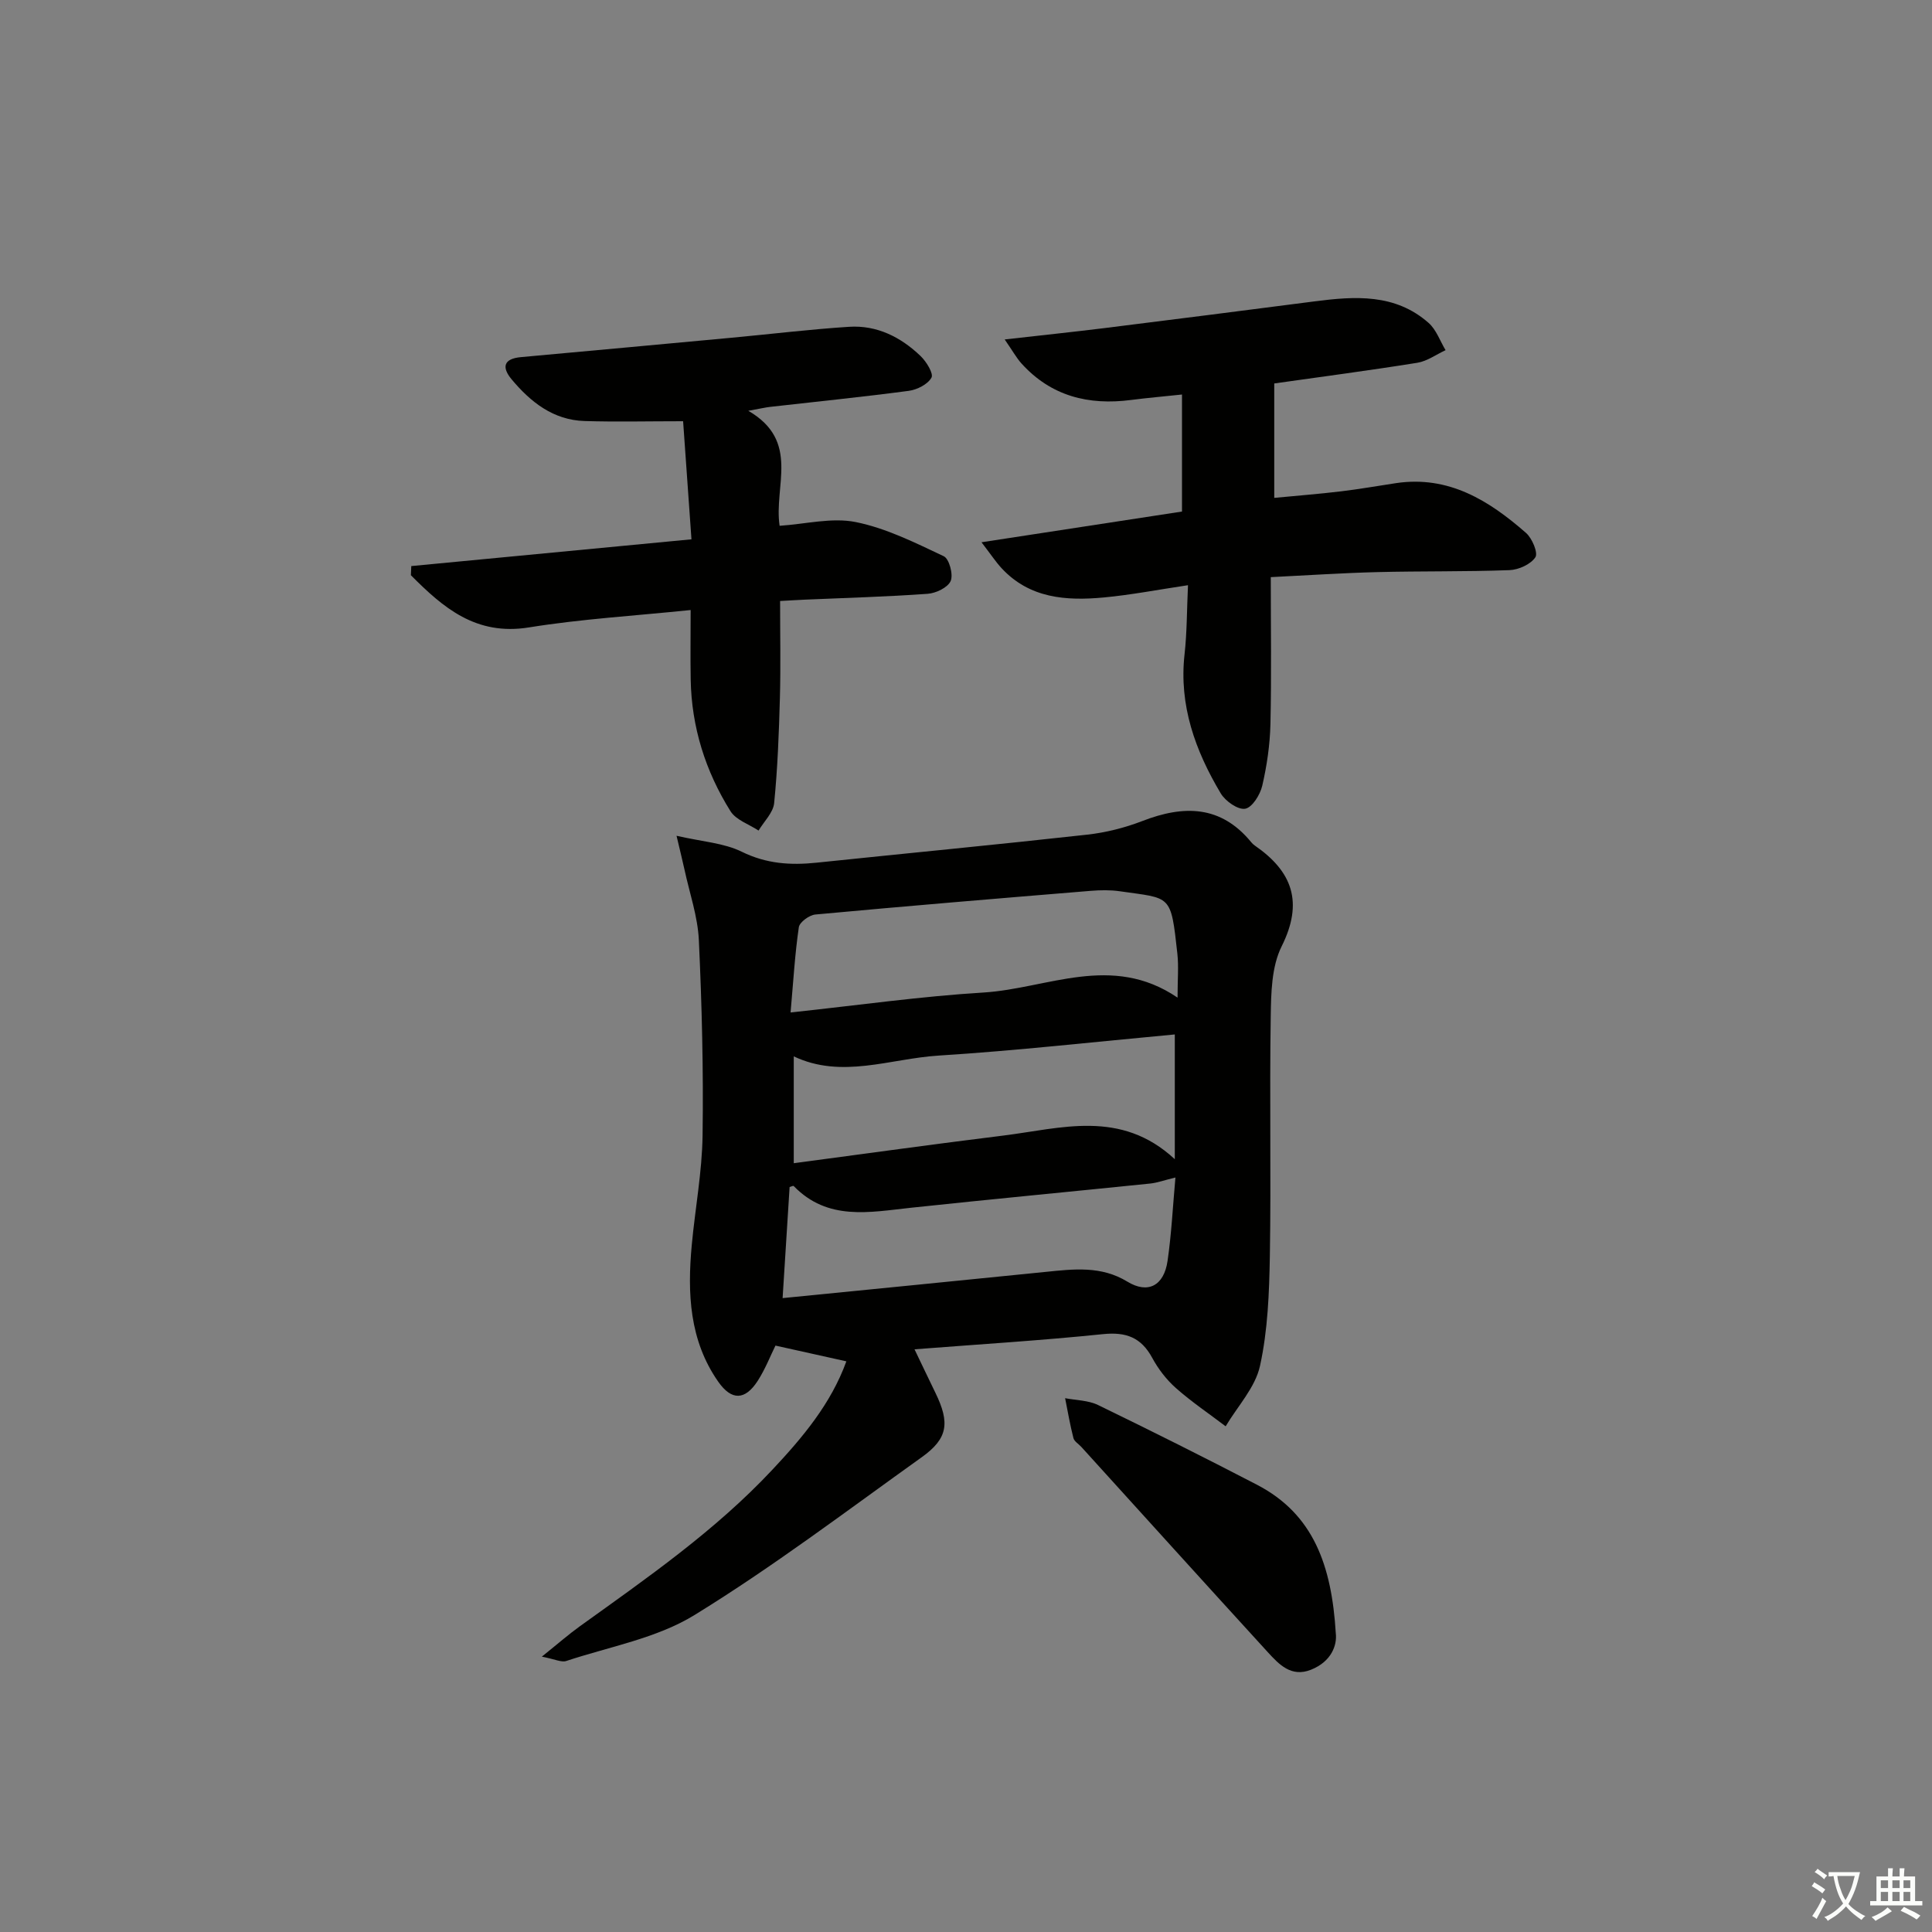 <svg enable-background="new 0 0 400 400" viewBox="0 0 400 400" xmlns="http://www.w3.org/2000/svg"><rect x="0" y="0" width="400" height="400" fill="#808080" stroke="none"/><path d="m377.9 391.2c-.2.3-.4.5-.6.8-.7-.6-1.4-1-2.2-1.5.2-.3.4-.5.5-.8.6.4 1.4.8 2.3 1.5zm-1.8 6.1c-.2-.2-.5-.4-.9-.6.4-.6.8-1.2 1.2-1.9s.7-1.3.9-1.9c.3.3.5.5.8.7-.7 1.3-1.4 2.6-2 3.7zm2.2-9c-.3.3-.5.5-.6.8-.6-.6-1.3-1.1-2-1.5.3-.3.5-.5.6-.7.6.5 1.3.9 2 1.4zm.3.2v-.9h2 4.5c-.3 1.3-.6 2.5-1 3.6s-.9 2.1-1.4 3c.4.5 1 1 1.6 1.4s1.2.8 1.9 1.1c-.3.2-.5.4-.8.8-.4-.3-1-.7-1.6-1.2s-1.2-1.1-1.6-1.6c-.5.6-1.1 1.1-1.7 1.6s-1.4.9-2.1 1.4c-.1-.3-.3-.5-.7-.8.6-.2 1.2-.5 1.9-1s1.4-1.1 2-1.8c-.5-.8-.9-1.6-1.2-2.5s-.6-2-.8-3.2c-.4.1-.7.1-1 .1zm2.5 2.7c.3 1 .7 1.7 1 2.2.3-.5.6-1.1 1-2s.6-1.9.9-3h-3.2-.4c.1.9.3 1.8.7 2.8z" fill="#fbfcfa"/><path d="m396.5 388.5v1.5 3.6h1.5v.9c-.4 0-1 0-1.7 0h-7.9c-.5 0-.9 0-1.2 0v-.9h1.3v-3.5c0-.7 0-1.2 0-1.6h2.4c0-.8 0-1.4 0-1.7h1c0 .3-.1.8-.1 1.7h1.5c0-.8 0-1.4 0-1.7h1c0 .3-.1.9-.1 1.7zm-8.2 9.2c-.2-.3-.5-.5-.8-.8.8-.3 1.4-.6 1.9-.9s1-.7 1.4-1.1c.3.3.6.5.9.8-1.6 1-2.8 1.6-3.4 2zm2.6-6.8v-1.6h-1.5v1.6zm0 2.7v-1.9h-1.5v1.9zm2.4-2.7v-1.6h-1.5v1.6zm0 2.7v-1.9h-1.5v1.9zm.2 2 .7-.8c.4.2.9.5 1.6.8s1.3.7 1.8 1c-.3.3-.5.6-.8.8-.4-.3-1.5-1-3.3-1.8zm2-4.7v-1.6h-1.4v1.6zm0 2.7v-1.9h-1.4v1.9z" fill="#fbfcfa"/><g fill="#010100"><path d="m175.23 281.85c-5.02-1.12-9.62-2.14-14.68-3.26-1.02 2.06-2.1 4.85-3.68 7.31-2.62 4.05-5.41 4.11-8.18.15-5.98-8.57-6.39-18.33-5.47-28.26.7-7.58 2.14-15.15 2.24-22.73.19-13.47-.14-26.95-.77-40.41-.23-4.9-1.92-9.73-2.97-14.59-.38-1.74-.81-3.46-1.65-7.02 5.31 1.22 9.8 1.48 13.52 3.31 5.09 2.5 10.1 2.82 15.46 2.26 18.67-1.95 37.35-3.73 56-5.8 3.89-.43 7.82-1.42 11.47-2.83 8.55-3.31 16.23-3.3 22.54 4.4.21.26.46.49.73.68 7.8 5.38 10.11 11.75 5.56 20.87-2.1 4.21-2.19 9.69-2.26 14.62-.26 16.49.09 32.99-.18 49.48-.13 7.62-.42 15.38-2.04 22.76-.98 4.48-4.65 8.36-7.11 12.51-3.45-2.62-7.06-5.05-10.3-7.92-1.96-1.73-3.66-3.95-4.91-6.26-2.3-4.24-5.43-5.39-10.2-4.9-12.71 1.31-25.48 2.09-39.01 3.14 1.55 3.22 2.92 6.12 4.33 9.01 3.03 6.22 2.59 9.45-2.82 13.32-15.54 11.11-30.81 22.69-47.05 32.68-7.85 4.83-17.62 6.55-26.57 9.52-1 .33-2.35-.38-5.05-.9 3.38-2.71 5.55-4.62 7.89-6.3 13.92-10 28.03-19.79 39.82-32.38 6.27-6.68 12.15-13.66 15.34-22.46zm68-67.68c-16.59 1.53-32.74 3.36-48.94 4.38-9.99.63-20.01 4.88-29.95.16v22.12c14.69-1.95 28.98-3.95 43.29-5.71 12.01-1.48 24.37-5.54 35.6 4.88 0-8.97 0-16.85 0-25.83zm.57-7.62c0-3.8.25-6.48-.04-9.1-1.37-12.44-1.23-11.38-11.96-12.93-1.96-.28-4-.24-5.98-.08-19.01 1.56-38.02 3.14-57.01 4.9-1.26.12-3.26 1.58-3.42 2.63-.81 5.51-1.13 11.08-1.71 17.65 13.99-1.49 26.94-3.34 39.96-4.13 13.21-.82 26.54-8.21 40.16 1.06zm-.44 37.24c-2.35.57-3.77 1.1-5.23 1.25-16.5 1.69-33.01 3.25-49.5 5.01-8.59.92-17.25 2.78-24.3-4.49-.11-.11-.58.13-.85.2-.47 7.41-.93 14.79-1.45 23 18.55-1.84 36.51-3.61 54.47-5.43 5.8-.59 11.49-1.29 16.91 2.02 4.24 2.59 7.57.87 8.32-4.29.81-5.55 1.08-11.18 1.63-17.27z"/><path d="m263.82 79.39v23.69c4.56-.44 9.23-.8 13.88-1.36 3.79-.45 7.55-1.13 11.32-1.69 10.91-1.63 19.27 3.6 26.93 10.31 1.27 1.11 2.53 4.14 1.93 5.04-.98 1.47-3.47 2.59-5.36 2.66-9.15.34-18.32.18-27.47.41-7.11.18-14.22.66-21.95 1.04 0 10.25.16 20.35-.07 30.44-.1 4.26-.73 8.57-1.69 12.73-.43 1.87-2.08 4.53-3.54 4.78-1.5.26-4.1-1.57-5.06-3.18-5.26-8.83-8.68-18.21-7.49-28.81.51-4.57.47-9.2.71-14.29-6.34.95-11.86 2.02-17.44 2.54-7.77.72-15.36.21-21.17-6.08-1.2-1.3-2.18-2.8-4.14-5.35 14.56-2.23 28.01-4.29 41.51-6.36 0-8.16 0-15.93 0-24.23-3.73.4-7.15.69-10.55 1.13-8.79 1.14-16.55-.78-22.67-7.54-1.05-1.16-1.81-2.57-3.49-4.99 7.66-.87 14.17-1.55 20.65-2.35 14.5-1.81 28.99-3.65 43.48-5.53 8.39-1.09 16.71-1.65 23.63 4.45 1.6 1.41 2.37 3.74 3.52 5.65-1.95.9-3.81 2.28-5.85 2.61-9.97 1.6-19.99 2.91-29.62 4.28z"/><path d="m154.93 85.05c10.82 6.29 5.24 15.57 6.48 23.81 5.37-.35 10.82-1.77 15.77-.77 6.31 1.27 12.32 4.29 18.21 7.07 1.13.53 2.01 3.79 1.44 5.12-.58 1.35-3.04 2.54-4.76 2.66-8.45.61-16.93.84-25.4 1.21-1.63.07-3.27.18-5.16.28 0 6.89.14 13.48-.04 20.07-.2 7.27-.47 14.55-1.19 21.78-.2 1.98-2.1 3.79-3.23 5.68-1.98-1.31-4.66-2.18-5.81-4.01-5.19-8.29-8.07-17.42-8.24-27.28-.08-4.63-.01-9.27-.01-14.37-11.48 1.19-22.57 1.84-33.48 3.6-10.99 1.77-17.76-4.09-24.44-10.81.03-.63.05-1.26.08-1.89 19.08-1.82 38.17-3.65 58.01-5.54-.61-8.54-1.19-16.73-1.73-24.45-7.31 0-13.86.16-20.4-.04-6.48-.2-11.17-3.92-15.12-8.65-2.07-2.49-1.65-4.25 1.93-4.58 14.56-1.33 29.11-2.66 43.67-4.02 8.09-.75 16.17-1.74 24.28-2.26 5.77-.37 10.72 2.13 14.81 6.06 1.2 1.15 2.72 3.63 2.25 4.47-.77 1.38-2.97 2.5-4.7 2.73-9.55 1.27-19.13 2.23-28.7 3.32-.97.11-1.93.34-4.52.81z"/><path d="m276.56 338.14c.3 2.46-.89 5.86-5.11 7.55-4.1 1.65-6.64-1.08-9-3.66-12.9-14.11-25.72-28.3-38.57-42.46-.56-.62-1.46-1.13-1.64-1.84-.7-2.72-1.17-5.5-1.72-8.25 2.28.44 4.79.43 6.81 1.41 11.05 5.36 22.03 10.86 32.93 16.52 11.67 6.07 15.45 16.69 16.3 30.73z"/></g></svg>